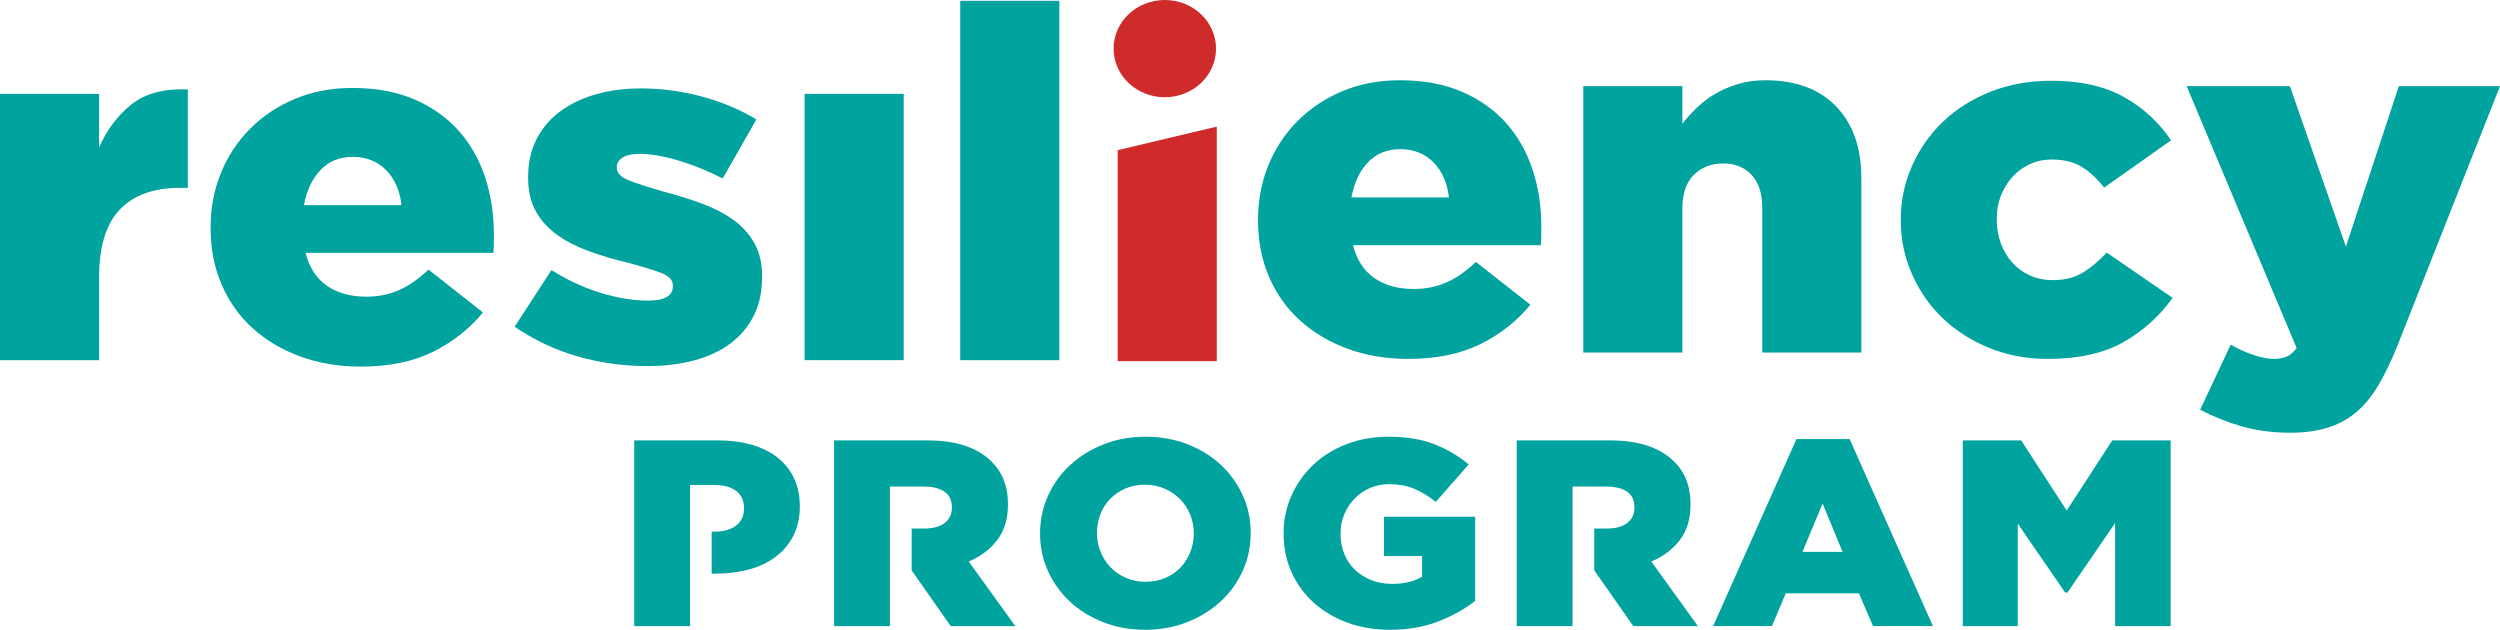 <svg width="131" height="33" viewBox="0 0 131 33" fill="none" xmlns="http://www.w3.org/2000/svg">
<path fill-rule="evenodd" clip-rule="evenodd" d="M0 4.917H5.192V7.729C5.609 6.783 6.18 6.027 6.905 5.459C7.629 4.891 8.608 4.633 9.841 4.685V9.844H9.406C8.046 9.844 7.004 10.223 6.28 10.979C5.555 11.736 5.192 12.923 5.192 14.54V18.873H0V4.917Z" fill="#00A39D"/>
<path fill-rule="evenodd" clip-rule="evenodd" d="M21.039 10.748C20.948 9.974 20.676 9.36 20.224 8.904C19.77 8.448 19.19 8.22 18.484 8.22C17.795 8.22 17.233 8.448 16.798 8.904C16.363 9.36 16.073 9.974 15.928 10.748H21.039ZM18.919 19.209C17.759 19.209 16.699 19.033 15.738 18.681C14.777 18.329 13.948 17.838 13.251 17.21C12.553 16.582 12.009 15.822 11.62 14.927C11.23 14.033 11.035 13.044 11.035 11.961V11.909C11.035 10.894 11.216 9.944 11.579 9.058C11.941 8.173 12.453 7.399 13.115 6.737C13.776 6.075 14.56 5.555 15.466 5.176C16.372 4.798 17.369 4.609 18.457 4.609C19.725 4.609 20.826 4.815 21.759 5.228C22.692 5.64 23.463 6.195 24.07 6.892C24.677 7.588 25.13 8.396 25.43 9.317C25.728 10.237 25.878 11.213 25.878 12.244V12.735C25.878 12.907 25.869 13.079 25.851 13.25H16.01C16.209 14.024 16.585 14.601 17.138 14.979C17.691 15.357 18.375 15.546 19.19 15.546C19.806 15.546 20.373 15.435 20.889 15.211C21.406 14.988 21.927 14.627 22.453 14.127L25.307 16.372C24.6 17.232 23.725 17.92 22.684 18.436C21.641 18.951 20.386 19.209 18.919 19.209Z" fill="#00A39D"/>
<path fill-rule="evenodd" clip-rule="evenodd" d="M33.926 19.183C32.675 19.183 31.461 19.015 30.283 18.68C29.105 18.344 28 17.824 26.967 17.119L28.897 14.152C29.748 14.686 30.614 15.085 31.493 15.352C32.371 15.619 33.192 15.752 33.953 15.752C34.823 15.752 35.258 15.503 35.258 15.003V14.952C35.258 14.677 35.058 14.462 34.66 14.307C34.261 14.152 33.672 13.972 32.893 13.765C32.168 13.594 31.488 13.391 30.854 13.159C30.22 12.927 29.667 12.643 29.196 12.308C28.724 11.972 28.353 11.564 28.081 11.083C27.809 10.601 27.674 10.008 27.674 9.302V9.251C27.674 8.512 27.823 7.854 28.122 7.278C28.421 6.702 28.833 6.22 29.359 5.833C29.884 5.446 30.505 5.149 31.221 4.943C31.937 4.737 32.72 4.633 33.572 4.633C34.66 4.633 35.729 4.775 36.78 5.059C37.831 5.343 38.782 5.743 39.635 6.258L37.868 9.354C37.106 8.959 36.336 8.645 35.557 8.413C34.778 8.18 34.098 8.064 33.518 8.064C33.119 8.064 32.82 8.129 32.621 8.258C32.422 8.387 32.322 8.546 32.322 8.735V8.787C32.322 9.062 32.526 9.281 32.934 9.444C33.341 9.608 33.935 9.802 34.714 10.025C35.439 10.214 36.118 10.425 36.753 10.657C37.387 10.889 37.94 11.173 38.411 11.508C38.882 11.843 39.254 12.252 39.526 12.734C39.797 13.215 39.934 13.791 39.934 14.462V14.513C39.934 15.287 39.788 15.963 39.499 16.538C39.209 17.115 38.801 17.601 38.276 17.996C37.749 18.392 37.115 18.688 36.373 18.886C35.629 19.084 34.813 19.183 33.926 19.183Z" fill="#00A39D"/>
<path fill-rule="evenodd" clip-rule="evenodd" d="M42.162 18.872H47.355V4.917H42.162V18.872Z" fill="#00A39D"/>
<path fill-rule="evenodd" clip-rule="evenodd" d="M50.317 18.873H55.51V0.042H50.317V18.873Z" fill="#00A39D"/>
<path fill-rule="evenodd" clip-rule="evenodd" d="M75.925 10.345C75.834 9.571 75.562 8.957 75.109 8.501C74.656 8.045 74.076 7.817 73.369 7.817C72.68 7.817 72.119 8.045 71.684 8.501C71.249 8.957 70.959 9.571 70.814 10.345H75.925ZM73.805 18.806C72.645 18.806 71.584 18.63 70.624 18.278C69.663 17.925 68.834 17.435 68.136 16.807C67.439 16.179 66.895 15.418 66.505 14.524C66.116 13.63 65.921 12.641 65.921 11.557V11.506C65.921 10.491 66.102 9.541 66.465 8.655C66.827 7.77 67.339 6.996 68.001 6.334C68.662 5.672 69.446 5.151 70.352 4.773C71.258 4.395 72.255 4.206 73.342 4.206C74.611 4.206 75.712 4.412 76.645 4.825C77.578 5.237 78.349 5.792 78.956 6.489C79.563 7.185 80.016 7.993 80.315 8.913C80.615 9.834 80.764 10.809 80.764 11.841V12.331C80.764 12.504 80.754 12.675 80.737 12.847H70.896C71.095 13.621 71.471 14.197 72.024 14.576C72.576 14.954 73.261 15.143 74.076 15.143C74.692 15.143 75.259 15.032 75.775 14.808C76.292 14.585 76.812 14.223 77.338 13.724L80.192 15.968C79.486 16.829 78.611 17.516 77.57 18.032C76.527 18.548 75.272 18.806 73.805 18.806Z" fill="#00A39D"/>
<path fill-rule="evenodd" clip-rule="evenodd" d="M82.965 4.515H88.157V6.475C88.39 6.183 88.65 5.899 88.936 5.625C89.222 5.35 89.544 5.108 89.902 4.902C90.26 4.696 90.654 4.528 91.084 4.399C91.513 4.27 91.988 4.206 92.507 4.206C94.092 4.206 95.326 4.661 96.21 5.573C97.093 6.484 97.536 7.74 97.536 9.339V18.471H92.343V10.913C92.343 10.139 92.156 9.554 91.78 9.159C91.404 8.763 90.912 8.565 90.304 8.565C89.677 8.565 89.163 8.763 88.761 9.159C88.358 9.554 88.157 10.139 88.157 10.913V18.471H82.965V4.515Z" fill="#00A39D"/>
<path fill-rule="evenodd" clip-rule="evenodd" d="M107.294 18.807C106.188 18.807 105.164 18.613 104.222 18.226C103.279 17.839 102.469 17.319 101.789 16.666C101.109 16.012 100.575 15.242 100.185 14.357C99.795 13.471 99.601 12.538 99.601 11.558V11.506C99.601 10.526 99.795 9.593 100.185 8.707C100.575 7.821 101.114 7.048 101.803 6.386C102.491 5.724 103.32 5.199 104.29 4.812C105.259 4.425 106.324 4.231 107.484 4.231C109.007 4.231 110.275 4.515 111.29 5.083C112.305 5.65 113.129 6.408 113.764 7.353L110.257 9.829C109.894 9.365 109.505 9.004 109.088 8.746C108.671 8.488 108.146 8.359 107.511 8.359C107.094 8.359 106.709 8.441 106.356 8.604C106.003 8.768 105.699 8.991 105.446 9.274C105.191 9.558 104.992 9.886 104.847 10.255C104.702 10.625 104.63 11.025 104.63 11.455V11.506C104.63 11.953 104.702 12.37 104.847 12.758C104.992 13.144 105.191 13.479 105.446 13.763C105.699 14.047 106.007 14.271 106.37 14.434C106.732 14.598 107.131 14.679 107.566 14.679C108.182 14.679 108.703 14.55 109.129 14.292C109.554 14.034 109.976 13.682 110.393 13.235L113.845 15.608C113.156 16.571 112.296 17.345 111.263 17.929C110.23 18.514 108.906 18.807 107.294 18.807Z" fill="#00A39D"/>
<path fill-rule="evenodd" clip-rule="evenodd" d="M120.018 22.675C119.094 22.675 118.246 22.564 117.476 22.343C116.705 22.12 115.976 21.83 115.287 21.471L116.891 18.058C117.308 18.299 117.716 18.483 118.115 18.612C118.513 18.741 118.858 18.806 119.147 18.806C119.401 18.806 119.623 18.767 119.814 18.69C120.004 18.612 120.181 18.461 120.344 18.237L114.581 4.515H119.99L122.926 12.924L125.699 4.515H131L125.617 18.135C125.291 18.943 124.956 19.635 124.612 20.212C124.267 20.788 123.878 21.257 123.443 21.618C123.008 21.979 122.509 22.245 121.948 22.417C121.386 22.589 120.742 22.675 120.018 22.675Z" fill="#00A39D"/>
<path fill-rule="evenodd" clip-rule="evenodd" d="M58.566 7.867V18.924H63.759V6.635L58.566 7.867Z" fill="#CF2B2B"/>
<path fill-rule="evenodd" clip-rule="evenodd" d="M61.036 0C59.553 0 58.352 1.14 58.352 2.547C58.352 3.954 59.553 5.095 61.036 5.095C62.519 5.095 63.72 3.954 63.72 2.547C63.72 1.14 62.519 0 61.036 0Z" fill="#CF2B2B"/>
<path fill-rule="evenodd" clip-rule="evenodd" d="M61.062 30.283C60.752 30.417 60.403 30.485 60.026 30.485C59.649 30.485 59.3 30.415 58.99 30.277C58.679 30.139 58.409 29.952 58.187 29.719C57.966 29.488 57.791 29.216 57.669 28.912C57.545 28.608 57.483 28.281 57.483 27.942V27.914C57.483 27.575 57.543 27.248 57.661 26.943C57.779 26.64 57.95 26.371 58.172 26.144C58.394 25.916 58.662 25.733 58.968 25.599C59.273 25.466 59.62 25.398 59.997 25.398C60.373 25.398 60.722 25.468 61.033 25.606C61.345 25.745 61.617 25.933 61.843 26.164C62.07 26.398 62.247 26.669 62.368 26.972C62.492 27.276 62.554 27.602 62.554 27.942V27.969C62.554 28.309 62.492 28.636 62.368 28.939C62.246 29.242 62.074 29.512 61.857 29.74C61.641 29.967 61.373 30.149 61.062 30.283ZM63.97 24.356C63.483 23.904 62.897 23.542 62.228 23.279C61.559 23.017 60.82 22.884 60.033 22.884C59.246 22.884 58.508 23.017 57.838 23.279C57.169 23.542 56.578 23.906 56.082 24.363C55.586 24.82 55.194 25.362 54.918 25.975C54.64 26.589 54.5 27.25 54.5 27.942V27.969C54.5 28.661 54.64 29.32 54.918 29.929C55.194 30.538 55.581 31.075 56.067 31.527C56.554 31.979 57.139 32.341 57.809 32.603C58.48 32.866 59.218 33 60.004 33C60.79 33 61.529 32.866 62.199 32.603C62.868 32.341 63.46 31.977 63.955 31.52C64.451 31.064 64.843 30.521 65.12 29.908C65.396 29.296 65.537 28.634 65.537 27.942V27.914C65.537 27.222 65.396 26.563 65.119 25.954C64.843 25.346 64.456 24.808 63.97 24.356Z" fill="#00A39D"/>
<path fill-rule="evenodd" clip-rule="evenodd" d="M72.519 29.137H74.518V30.221C74.107 30.469 73.579 30.595 72.948 30.595C72.551 30.595 72.184 30.529 71.858 30.4C71.533 30.271 71.246 30.09 71.004 29.861C70.764 29.635 70.576 29.356 70.444 29.035C70.311 28.713 70.244 28.359 70.244 27.983V27.956C70.244 27.598 70.311 27.257 70.443 26.944C70.574 26.632 70.755 26.356 70.982 26.123C71.207 25.891 71.476 25.706 71.782 25.572C72.087 25.439 72.422 25.371 72.779 25.371C73.27 25.371 73.708 25.448 74.082 25.6C74.456 25.753 74.828 25.977 75.19 26.265L75.234 26.301L76.959 24.334L76.916 24.299C76.372 23.857 75.765 23.507 75.111 23.259C74.456 23.01 73.667 22.884 72.765 22.884C71.978 22.884 71.238 23.014 70.565 23.272C69.891 23.531 69.303 23.893 68.82 24.35C68.337 24.806 67.952 25.348 67.676 25.962C67.4 26.576 67.261 27.242 67.261 27.942V27.969C67.261 28.706 67.404 29.392 67.686 30.005C67.967 30.617 68.361 31.153 68.857 31.596C69.354 32.039 69.947 32.387 70.622 32.632C71.298 32.876 72.043 33 72.838 33C73.767 33 74.612 32.855 75.35 32.57C76.086 32.285 76.734 31.926 77.277 31.503L77.298 31.486V27.076H72.519V29.137Z" fill="#00A39D"/>
<path fill-rule="evenodd" clip-rule="evenodd" d="M96.551 28.918H94.447L95.505 26.386L96.551 28.918ZM94.135 23.007L89.803 32.731L89.769 32.807H92.85L93.575 31.089H97.408L98.132 32.773L98.147 32.807H101.286L96.92 23.007H94.135Z" fill="#00A39D"/>
<path fill-rule="evenodd" clip-rule="evenodd" d="M110.683 23.077L108.295 26.752L105.926 23.103L105.908 23.077H102.85V32.808H105.731V27.439L108.197 31.024L108.214 31.048H108.334L110.831 27.412V32.808H113.742V23.077H110.683Z" fill="#00A39D"/>
<path fill-rule="evenodd" clip-rule="evenodd" d="M50.761 29.423C51.375 29.165 51.873 28.793 52.241 28.318C52.623 27.826 52.817 27.195 52.817 26.444V26.416C52.817 25.462 52.509 24.695 51.903 24.138C51.561 23.804 51.11 23.54 50.563 23.355C50.018 23.17 49.344 23.077 48.559 23.077H43.707V32.808H46.632V25.496H48.414C48.872 25.496 49.236 25.587 49.495 25.767C49.753 25.946 49.877 26.212 49.877 26.582V26.609C49.877 26.944 49.757 27.202 49.507 27.399C49.258 27.596 48.895 27.695 48.429 27.695H47.771V29.894H47.775L49.817 32.808H53.202L50.761 29.423Z" fill="#00A39D"/>
<path fill-rule="evenodd" clip-rule="evenodd" d="M41.608 25.061C41.408 24.634 41.117 24.269 40.745 23.976C40.374 23.684 39.919 23.459 39.392 23.306C38.869 23.154 38.278 23.077 37.638 23.077H33.234V32.808H36.16V25.413H37.42C37.916 25.413 38.306 25.518 38.579 25.726C38.849 25.931 38.985 26.235 38.985 26.629V26.657C38.985 27.03 38.852 27.317 38.578 27.535C38.305 27.751 37.92 27.86 37.435 27.86H37.291V30.059H37.493C38.123 30.059 38.716 29.984 39.254 29.837C39.795 29.689 40.267 29.463 40.657 29.167C41.048 28.87 41.358 28.498 41.578 28.062C41.799 27.625 41.91 27.114 41.91 26.54V26.513C41.91 25.977 41.809 25.489 41.608 25.061Z" fill="#00A39D"/>
<path fill-rule="evenodd" clip-rule="evenodd" d="M86.529 29.423C87.143 29.165 87.641 28.793 88.009 28.318C88.391 27.826 88.585 27.195 88.585 26.444V26.416C88.585 25.462 88.276 24.695 87.671 24.138C87.329 23.804 86.878 23.54 86.331 23.355C85.786 23.17 85.112 23.077 84.327 23.077H79.475V32.808H82.4V25.496H84.182C84.64 25.496 85.004 25.587 85.263 25.767C85.52 25.946 85.645 26.212 85.645 26.582V26.609C85.645 26.944 85.524 27.202 85.275 27.399C85.026 27.596 84.663 27.695 84.197 27.695H83.539V29.894H83.543L85.585 32.808H88.97L86.529 29.423Z" fill="#00A39D"/>
</svg>
